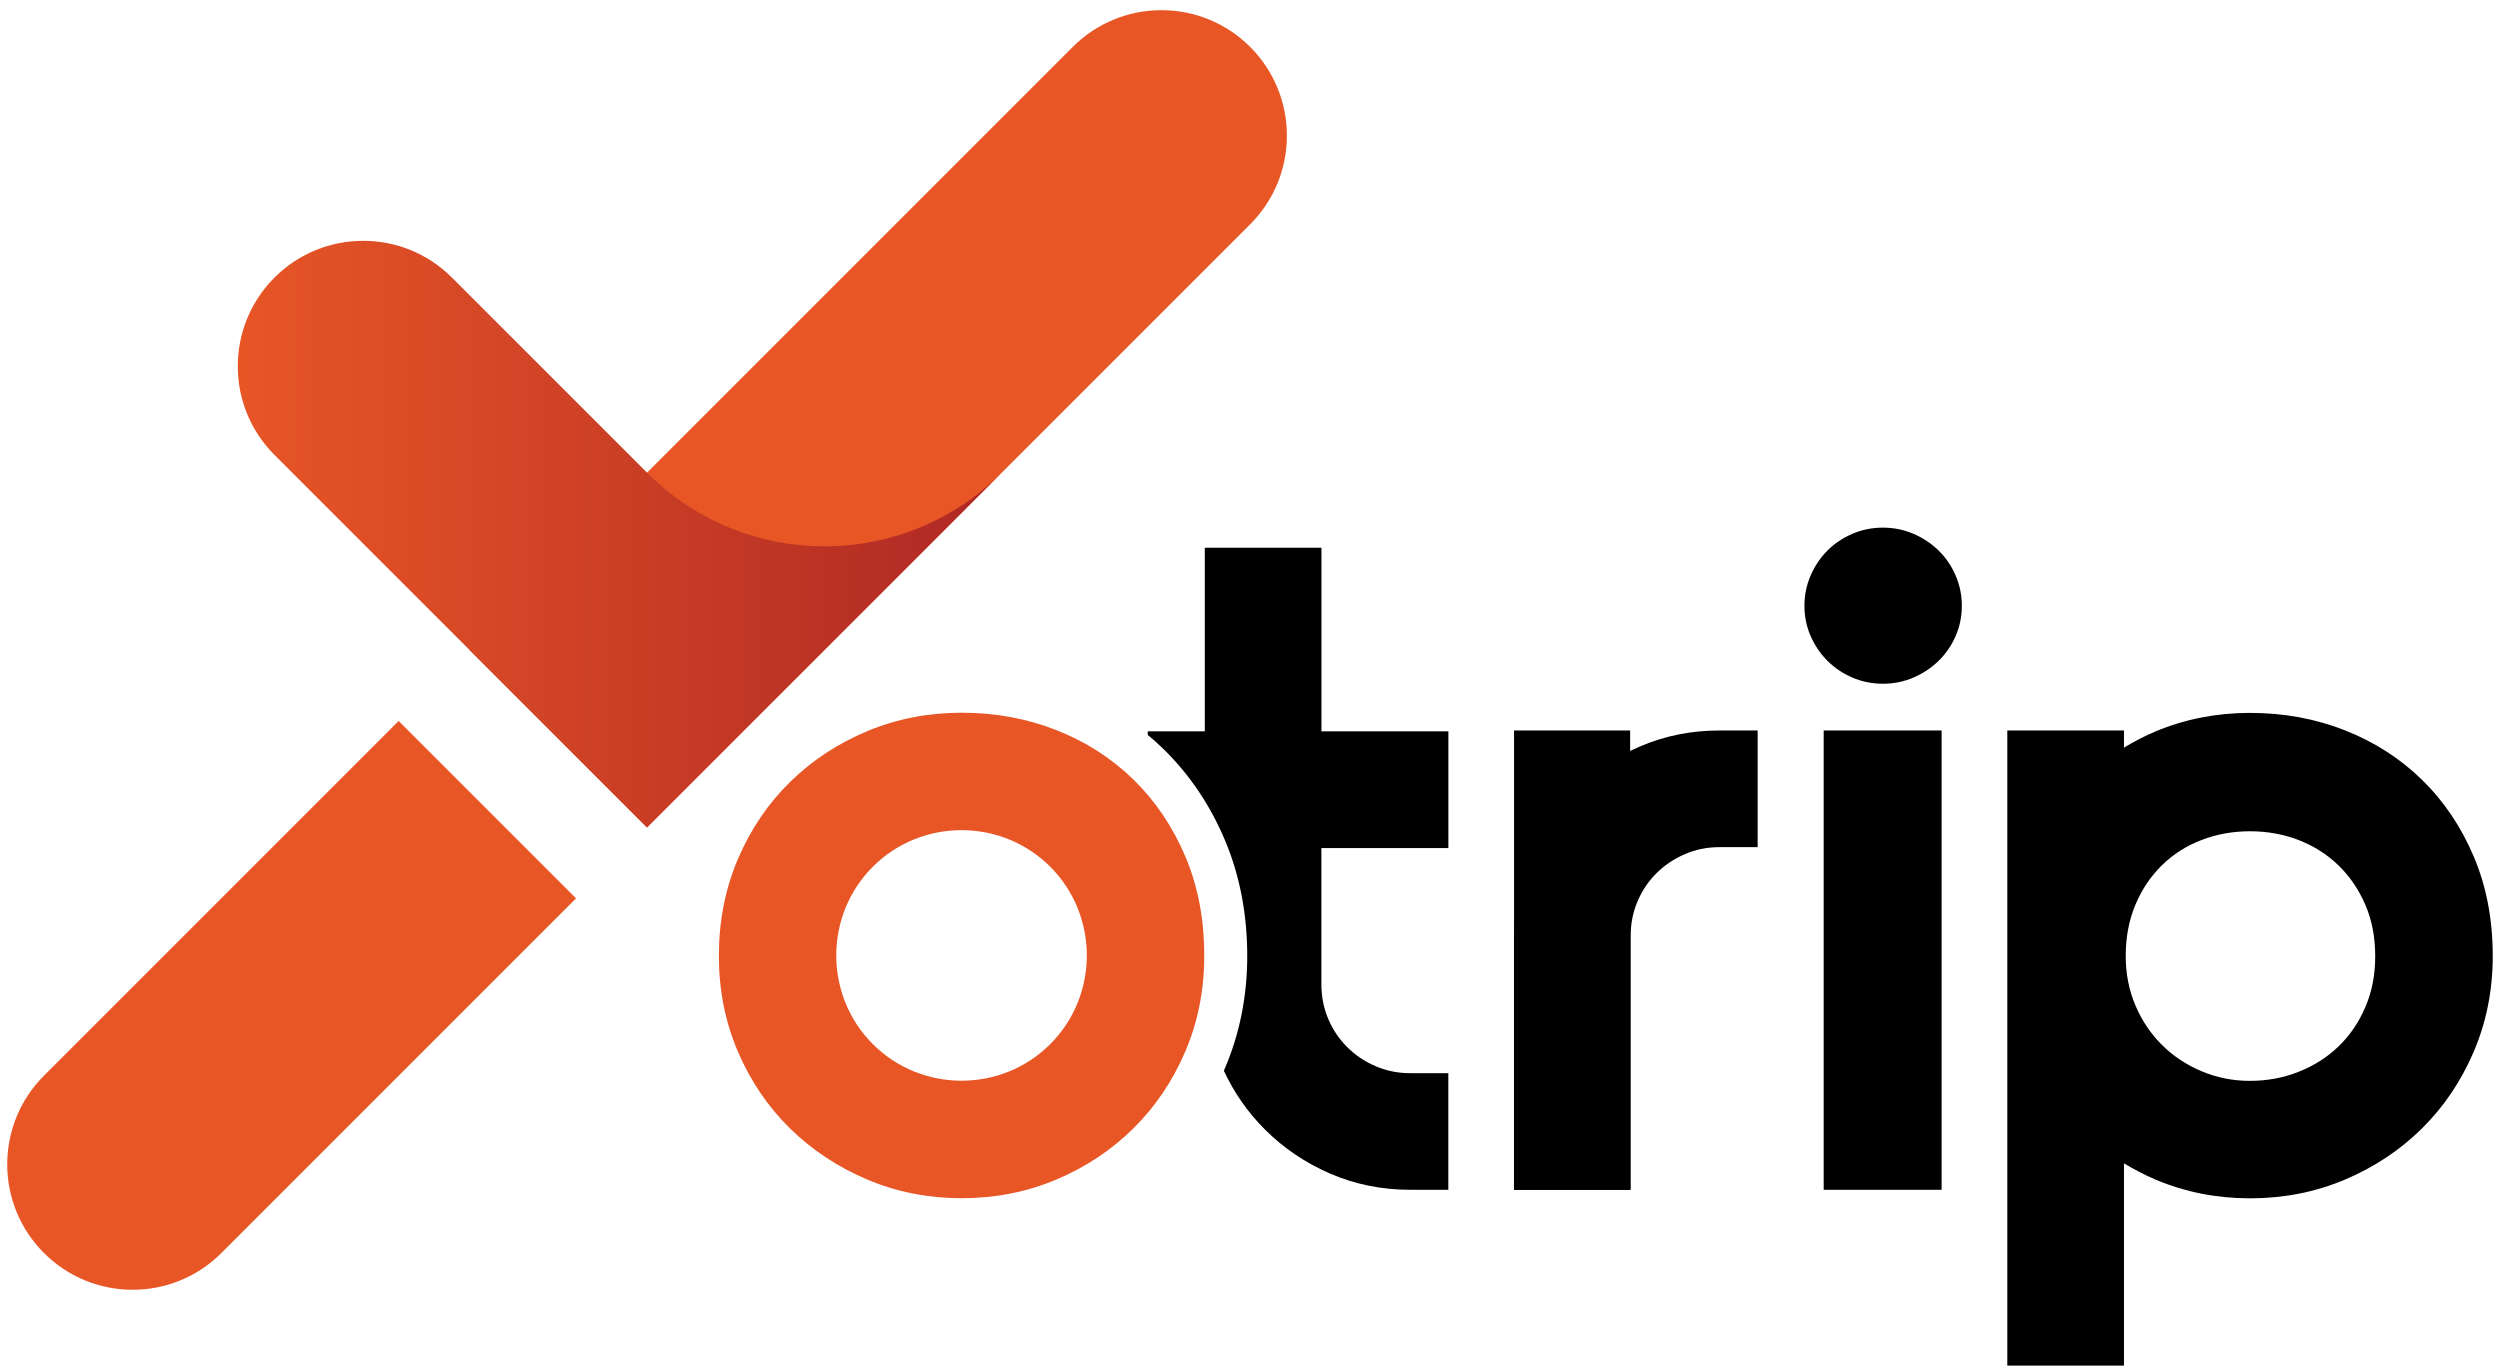 <svg width="166" height="91" viewBox="0 0 166 91" fill="none" xmlns="http://www.w3.org/2000/svg">
<path d="M96.172 56.304V48.561H87.745V36.369H79.998V48.561H76.209V48.804C76.565 49.087 76.907 49.397 77.236 49.718C78.954 51.39 80.333 53.419 81.317 55.743C82.312 58.082 82.817 60.679 82.817 63.487C82.817 66.14 82.312 68.659 81.317 70.976C81.296 71.015 81.285 71.058 81.264 71.096C81.949 72.567 82.862 73.876 83.998 75.005C85.24 76.247 86.686 77.221 88.337 77.933C89.988 78.646 91.756 79.002 93.636 79.002H96.169V71.259H93.636C92.818 71.259 92.052 71.103 91.325 70.789C90.606 70.479 89.981 70.056 89.452 69.526C88.916 68.99 88.5 68.373 88.196 67.66C87.893 66.948 87.741 66.182 87.741 65.371V56.312H96.172V56.304Z" fill="#000"/>
<path d="M130.265 40.217C130.265 40.941 130.127 41.614 129.852 42.239C129.577 42.867 129.203 43.41 128.727 43.876C128.25 44.341 127.696 44.712 127.061 44.987C126.426 45.262 125.746 45.4 125.026 45.4C124.303 45.4 123.625 45.262 122.99 44.987C122.355 44.712 121.805 44.341 121.339 43.876C120.874 43.41 120.503 42.863 120.228 42.239C119.953 41.611 119.815 40.937 119.815 40.217C119.815 39.515 119.953 38.845 120.228 38.21C120.503 37.575 120.874 37.025 121.339 36.559C121.805 36.093 122.355 35.723 122.99 35.448C123.625 35.173 124.306 35.035 125.026 35.035C125.746 35.035 126.426 35.173 127.061 35.448C127.696 35.723 128.254 36.093 128.727 36.559C129.199 37.025 129.577 37.575 129.852 38.21C130.127 38.845 130.265 39.515 130.265 40.217ZM128.924 79.001H121.092V48.504H128.924V79.001Z" fill="#000"/>
<path d="M100.533 62.142C100.533 60.262 100.889 58.498 101.602 56.847C102.314 55.196 103.292 53.746 104.533 52.504C105.775 51.259 107.225 50.282 108.876 49.573C110.527 48.86 112.294 48.504 114.171 48.504H116.708V56.251H114.171C113.356 56.251 112.587 56.406 111.864 56.72C111.141 57.034 110.516 57.457 109.984 57.986C109.451 58.519 109.035 59.14 108.731 59.853C108.428 60.565 108.276 61.327 108.276 62.146V79.005H100.529V62.142H100.533Z" fill="#000"/>
<path d="M164.251 56.861C163.408 54.878 162.258 53.178 160.805 51.763C159.351 50.349 157.647 49.259 155.693 48.489C153.739 47.721 151.643 47.336 149.403 47.336C147.184 47.336 145.096 47.745 143.141 48.56C142.397 48.87 141.702 49.241 141.032 49.64V48.504H133.285V90.678H141.032V77.244C141.702 77.646 142.4 78.017 143.141 78.331C145.096 79.156 147.184 79.569 149.403 79.569C151.643 79.569 153.739 79.156 155.693 78.331C157.647 77.505 159.351 76.376 160.805 74.941C162.258 73.508 163.408 71.808 164.251 69.843C165.094 67.878 165.518 65.758 165.518 63.479C165.518 61.052 165.098 58.843 164.251 56.861ZM157.058 66.869C156.621 67.896 156.025 68.767 155.27 69.49C154.515 70.213 153.633 70.771 152.624 71.169C151.615 71.568 150.539 71.769 149.399 71.769C148.256 71.769 147.184 71.554 146.175 71.127C145.166 70.7 144.288 70.115 143.547 69.377C142.803 68.636 142.217 67.765 141.79 66.756C141.363 65.751 141.148 64.657 141.148 63.483C141.148 62.23 141.363 61.094 141.79 60.078C142.217 59.062 142.803 58.191 143.547 57.457C144.291 56.727 145.166 56.166 146.175 55.778C147.184 55.39 148.26 55.196 149.399 55.196C150.542 55.196 151.615 55.39 152.624 55.778C153.633 56.166 154.515 56.727 155.27 57.457C156.025 58.187 156.621 59.062 157.058 60.078C157.496 61.094 157.714 62.227 157.714 63.483C157.718 64.717 157.499 65.846 157.058 66.869Z" fill="#000"/>
<path d="M108.241 48.504H100.533V79.001H108.241V48.504Z" fill="#000"/>
<path d="M31.184 43.162L71.231 3.115C74.484 -0.137 79.758 -0.137 83.01 3.115C86.263 6.368 86.263 11.642 83.01 14.894L42.963 54.941L31.184 43.162Z" fill="#E85626"/>
<path d="M2.92 83.201C-0.333 79.949 -0.333 74.675 2.92 71.422L26.471 47.871L38.25 59.65L14.699 83.201C11.447 86.454 6.173 86.454 2.92 83.201Z" fill="#E85626"/>
<path d="M66.416 31.493C59.989 37.829 49.681 37.875 43.193 31.609L42.971 31.387H42.967L30.006 18.43C26.754 15.177 21.48 15.177 18.227 18.43C14.975 21.682 14.975 26.956 18.227 30.209L31.181 43.163L31.177 43.166L42.953 54.942L42.957 54.938L42.96 54.942L49.204 48.698L54.743 43.163L66.416 31.493Z" fill="url(#paint0_linear_1761_380)"/>
<path d="M78.696 56.849C77.853 54.867 76.703 53.166 75.249 51.752C73.796 50.337 72.092 49.247 70.138 48.478C68.183 47.709 66.088 47.324 63.848 47.324C61.629 47.324 59.54 47.733 57.586 48.548C55.632 49.367 53.921 50.489 52.46 51.924C50.996 53.357 49.843 55.061 48.999 57.036C48.156 59.012 47.733 61.157 47.733 63.471C47.733 65.75 48.156 67.87 48.999 69.835C49.843 71.8 51 73.5 52.46 74.932C53.924 76.365 55.632 77.494 57.586 78.323C59.54 79.148 61.629 79.561 63.848 79.561C66.088 79.561 68.183 79.148 70.138 78.323C72.092 77.497 73.796 76.368 75.249 74.932C76.703 73.5 77.853 71.8 78.696 69.835C79.539 67.87 79.962 65.75 79.962 63.471C79.966 61.04 79.543 58.832 78.696 56.849ZM69.736 69.33C66.497 72.569 61.195 72.569 57.956 69.33C54.718 66.092 54.718 60.79 57.956 57.551C61.195 54.313 66.497 54.313 69.736 57.551C72.974 60.79 72.974 66.092 69.736 69.33Z" fill="#E85626"/>
<defs>
<linearGradient id="paint0_linear_1761_380" x1="15.79" y1="35.465" x2="66.415" y2="35.465" gradientUnits="userSpaceOnUse">
<stop stop-color="#E85626"/>
<stop offset="1" stop-color="#AE2825"/>
</linearGradient>
</defs>
</svg>
